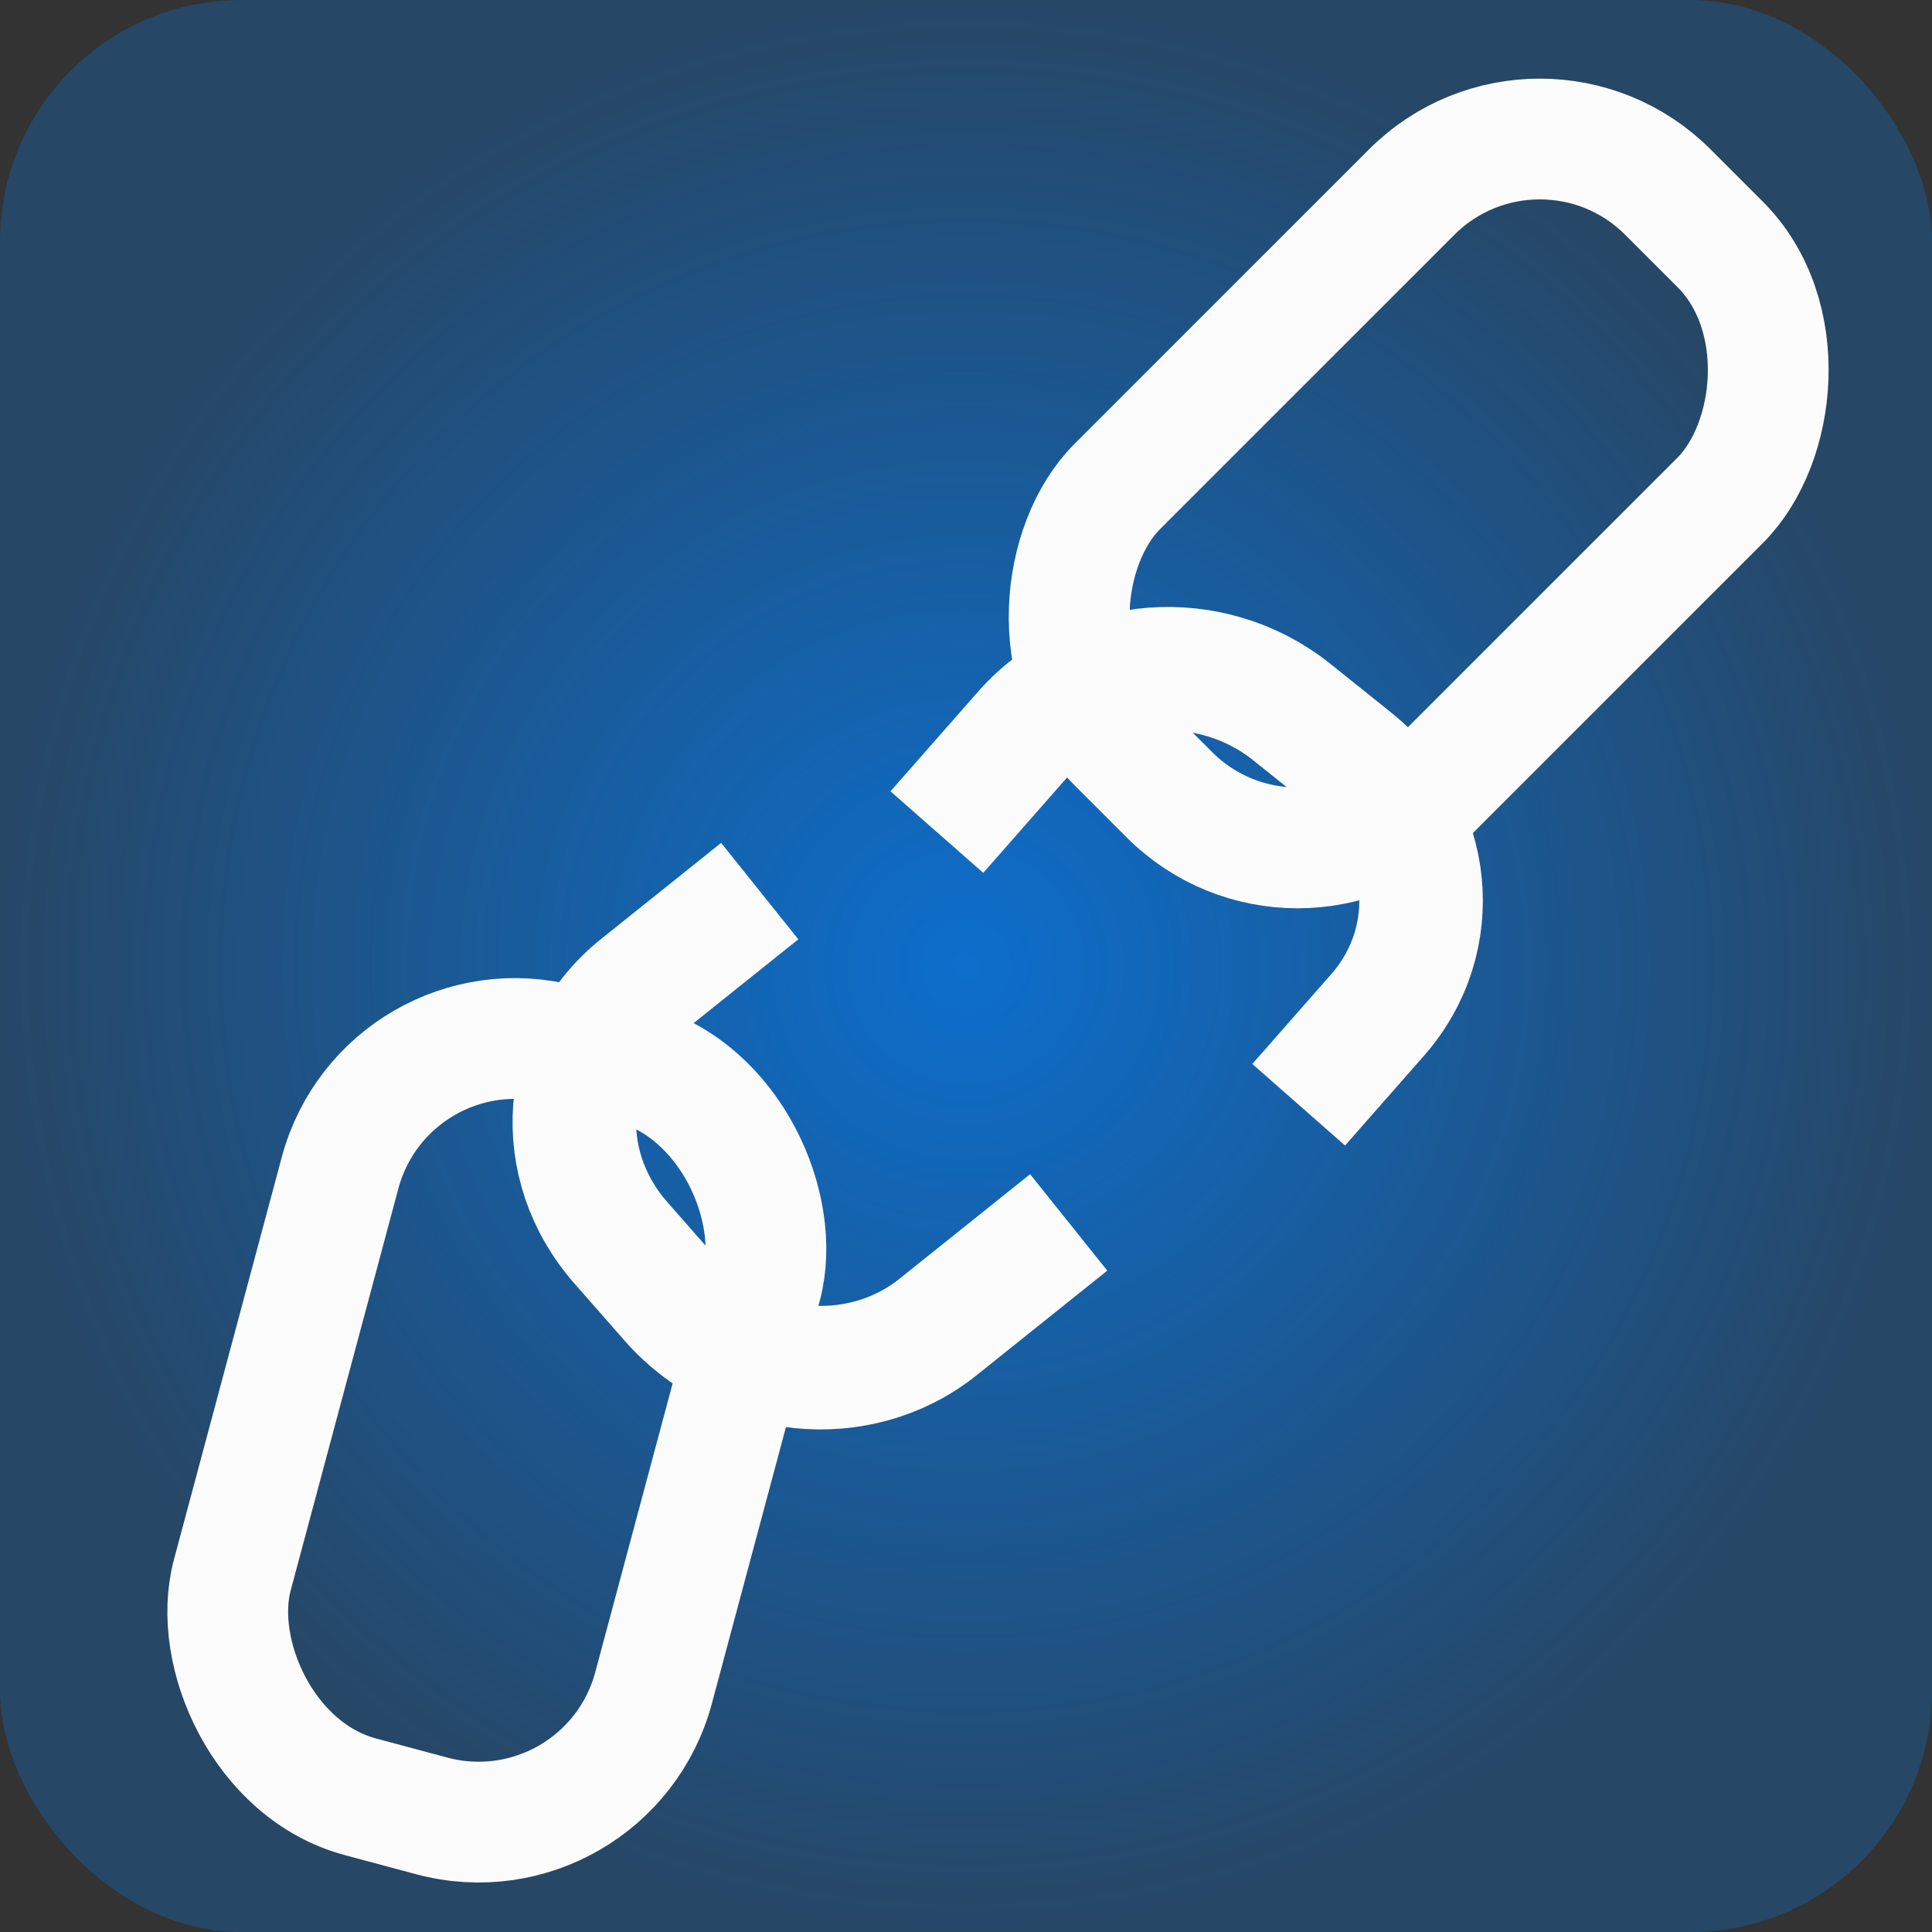 <?xml version="1.0" encoding="UTF-8" standalone="no"?>
<!-- Created with Inkscape (http://www.inkscape.org/) -->

<svg
   width="512"
   height="512"
   viewBox="0 0 135.467 135.467"
   version="1.1"
   id="svg1"
   sodipodi:docname="icon.svg"
   inkscape:version="1.3.2 (091e20ef0f, 2023-11-25)"
   xmlns:inkscape="http://www.inkscape.org/namespaces/inkscape"
   xmlns:sodipodi="http://sodipodi.sourceforge.net/DTD/sodipodi-0.dtd"
   xmlns:xlink="http://www.w3.org/1999/xlink"
   xmlns="http://www.w3.org/2000/svg"
   xmlns:svg="http://www.w3.org/2000/svg"
   xmlns:rdf="http://www.w3.org/1999/02/22-rdf-syntax-ns#"
   xmlns:cc="http://creativecommons.org/ns#"
   xmlns:dc="http://purl.org/dc/elements/1.1/">
  <rect x="0" y="0" width="135.467" height="135.467" fill="#333333" stroke="none"/>
  <title
     id="title1">Ou Dedetai</title>
  <sodipodi:namedview
     id="namedview1"
     pagecolor="#ffffff"
     bordercolor="#000000"
     borderopacity="0.25"
     inkscape:showpageshadow="2"
     inkscape:pageopacity="0.0"
     inkscape:pagecheckerboard="0"
     inkscape:deskcolor="#d1d1d1"
     inkscape:document-units="px"
     inkscape:zoom="0.7198092"
     inkscape:cx="397.32751"
     inkscape:cy="561.25984"
     inkscape:window-width="1854"
     inkscape:window-height="1011"
     inkscape:window-x="0"
     inkscape:window-y="0"
     inkscape:window-maximized="1"
     inkscape:current-layer="layer2" />
  <defs
     id="defs1">
    <linearGradient
       id="linearGradient5"
       inkscape:collect="always">
      <stop
         style="stop-color:#0082ff;stop-opacity:0.75;"
         offset="0"
         id="stop5" />
      <stop
         style="stop-color:#0082ff;stop-opacity:0.25;"
         offset="1"
         id="stop6" />
    </linearGradient>
    <radialGradient
       inkscape:collect="always"
       xlink:href="#linearGradient5"
       id="radialGradient6"
       cx="67.733"
       cy="67.733"
       fx="67.733"
       fy="67.733"
       r="67.733"
       gradientUnits="userSpaceOnUse" />
  </defs>
  <g
     inkscape:label="background"
     inkscape:groupmode="layer"
     id="layer1">
    <rect
       style="fill:url(#radialGradient6);fill-opacity:1;stroke-width:1"
       id="rect1"
       width="135.467"
       height="135.467"
       x="0"
       y="2.7755576e-17"
       rx="16.932"
       ry="16.933"
       inkscape:highlight-color="#e7e7e7" />
  </g>
  <g
     inkscape:groupmode="layer"
     id="layer2"
     inkscape:label="chain">
    <rect
       style="fill:#e7e7e7;fill-opacity:0;fill-rule:evenodd;stroke:#fcfcfc;stroke-width:8.467;stroke-dasharray:none;stroke-opacity:1"
       id="rect2"
       width="30.579"
       height="54.595"
       x="79.516"
       y="-73.171"
       rx="12.7"
       ry="12.7"
       transform="rotate(45)" />
    <rect
       style="fill:#e7e7e7;fill-opacity:0;fill-rule:evenodd;stroke:#fcfcfc;stroke-width:8.467;stroke-dasharray:none;stroke-opacity:1"
       id="rect2-5"
       width="30.579"
       height="54.595"
       x="44.317"
       y="60.558"
       rx="12.7"
       ry="12.7"
       transform="rotate(15)" />
    <path
       id="rect2-5-2"
       style="fill:none;fill-opacity:0;fill-rule:evenodd;stroke:#fcfcfc;stroke-width:8.661;stroke-dasharray:none;stroke-opacity:1"
       d="m 65.691,58.344 6.158,-7.005 c 4.692,-5.337 13.053,-5.961 18.746,-1.398 v 0 l 4.19,3.359 c 5.693,4.563 6.498,12.533 1.806,17.871 l -5.531,6.291"
       sodipodi:nodetypes="csscssc" />
    <path
       id="path4"
       style="fill:none;fill-opacity:0;fill-rule:evenodd;stroke:#fcfcfc;stroke-width:8.661;stroke-dasharray:none;stroke-opacity:1"
       d="m 74.934,85.713 -9.161,7.334 c -5.548,4.442 -13.89,3.604 -18.704,-1.879 l -3.543,-4.035 C 38.712,81.651 39.303,73.662 44.851,69.221 l 8.419,-6.74"
       sodipodi:nodetypes="cssssc" />
  </g>
</svg>
